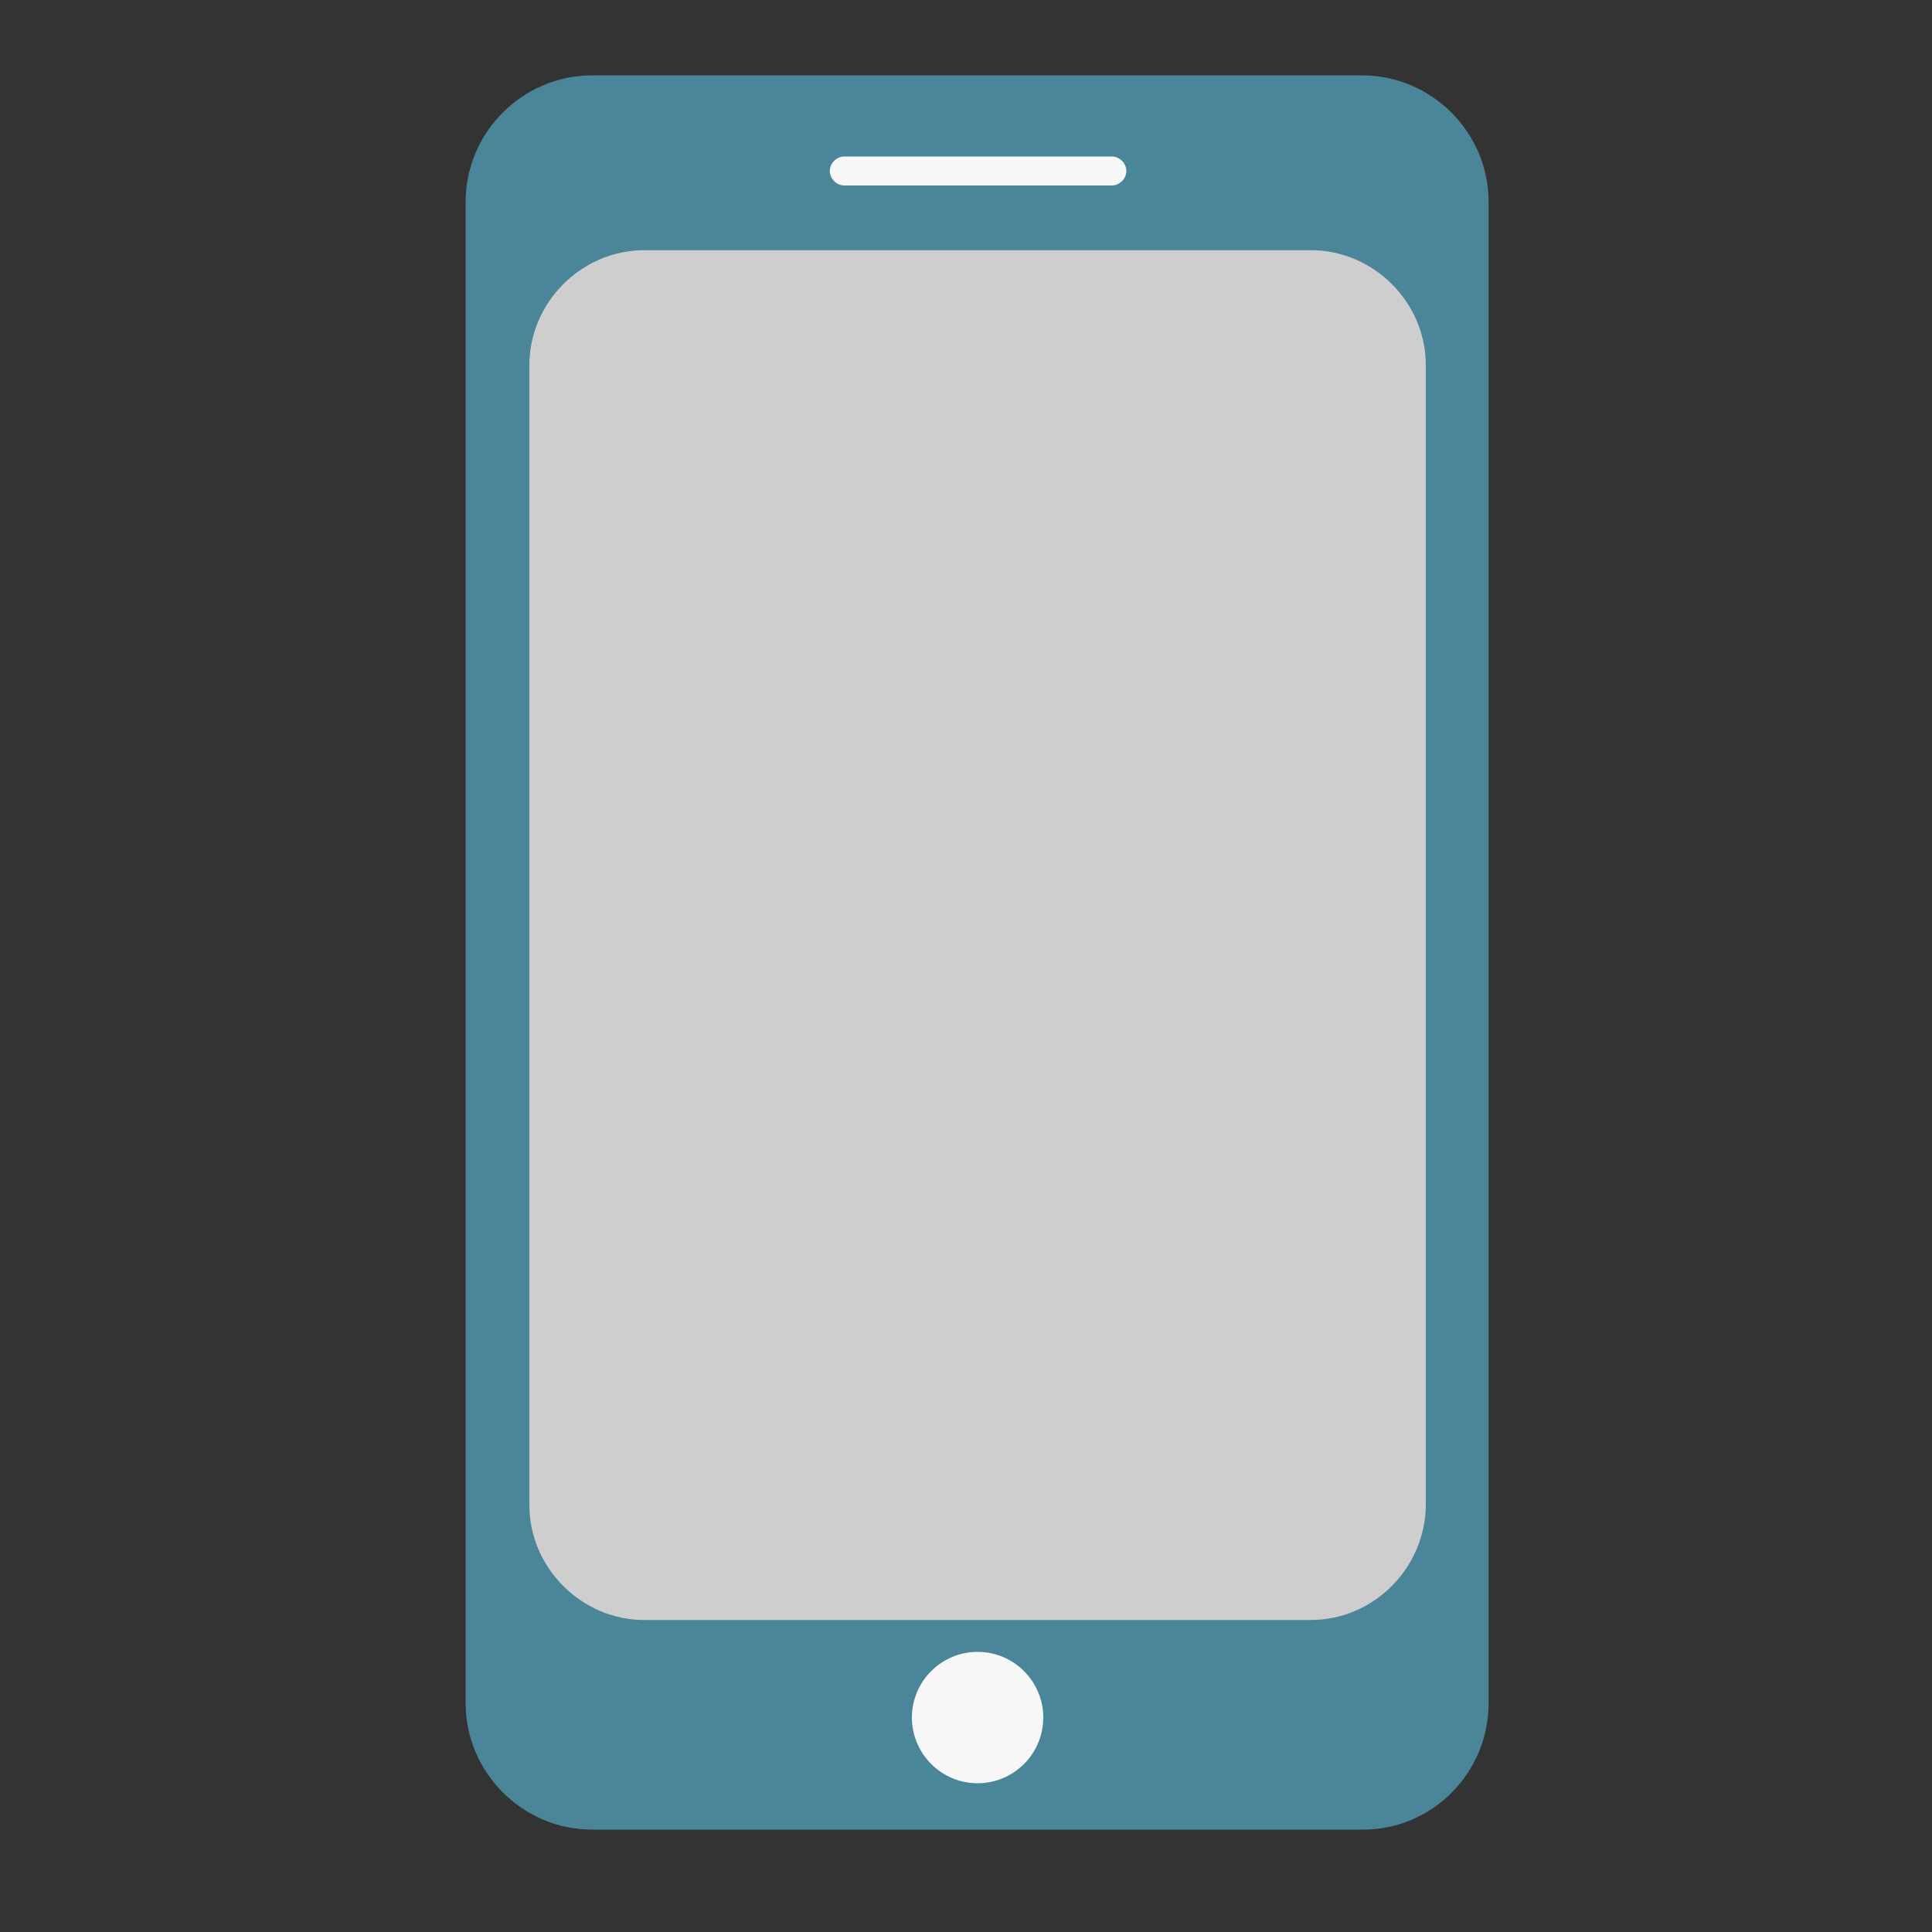 <?xml version="1.0" encoding="utf-8"?>
<!-- Generator: Adobe Illustrator 20.1.0, SVG Export Plug-In . SVG Version: 6.00 Build 0)  -->
<svg version="1.1" id="Layer_1" xmlns="http://www.w3.org/2000/svg" xmlns:xlink="http://www.w3.org/1999/xlink" x="0px" y="0px"
	 width="200px" height="200px" viewBox="0 0 200 200" enable-background="new 0 0 200 200" xml:space="preserve">
<rect x="0" y="0" width="200" height="200" fill="#333333" stroke="none"/>
<path fill="#4A859A" d="M141.1,189.4H61.3c-7.2,0-13.1-5.9-13.1-13.1V20.9c0-7.2,5.9-13.1,13.1-13.1h79.7c7.2,0,13.1,5.9,13.1,13.1
	v155.4C154.1,183.5,148.3,189.4,141.1,189.4z"/>
<path fill="#F7F7F7" d="M115.1,19.2H87.4c-0.8,0-1.5-0.7-1.5-1.5v0c0-0.8,0.7-1.5,1.5-1.5h27.7c0.8,0,1.5,0.7,1.5,1.5v0
	C116.6,18.5,115.9,19.2,115.1,19.2z"/>
<path fill="#CECECE" d="M135.7,167.7h-69c-6.5,0-11.9-5.4-11.9-11.9V37.8c0-6.5,5.4-11.9,11.9-11.9h69c6.5,0,11.9,5.4,11.9,11.9
	v117.9C147.6,162.3,142.2,167.7,135.7,167.7z"/>
<path fill="#F7F7F7" d="M101.2,184.6L101.2,184.6c-3.8,0-6.8-3.1-6.8-6.8v0c0-3.8,3.1-6.8,6.8-6.8h0c3.8,0,6.8,3.1,6.8,6.8v0
	C108,181.5,105,184.6,101.2,184.6z"/>
</svg>
